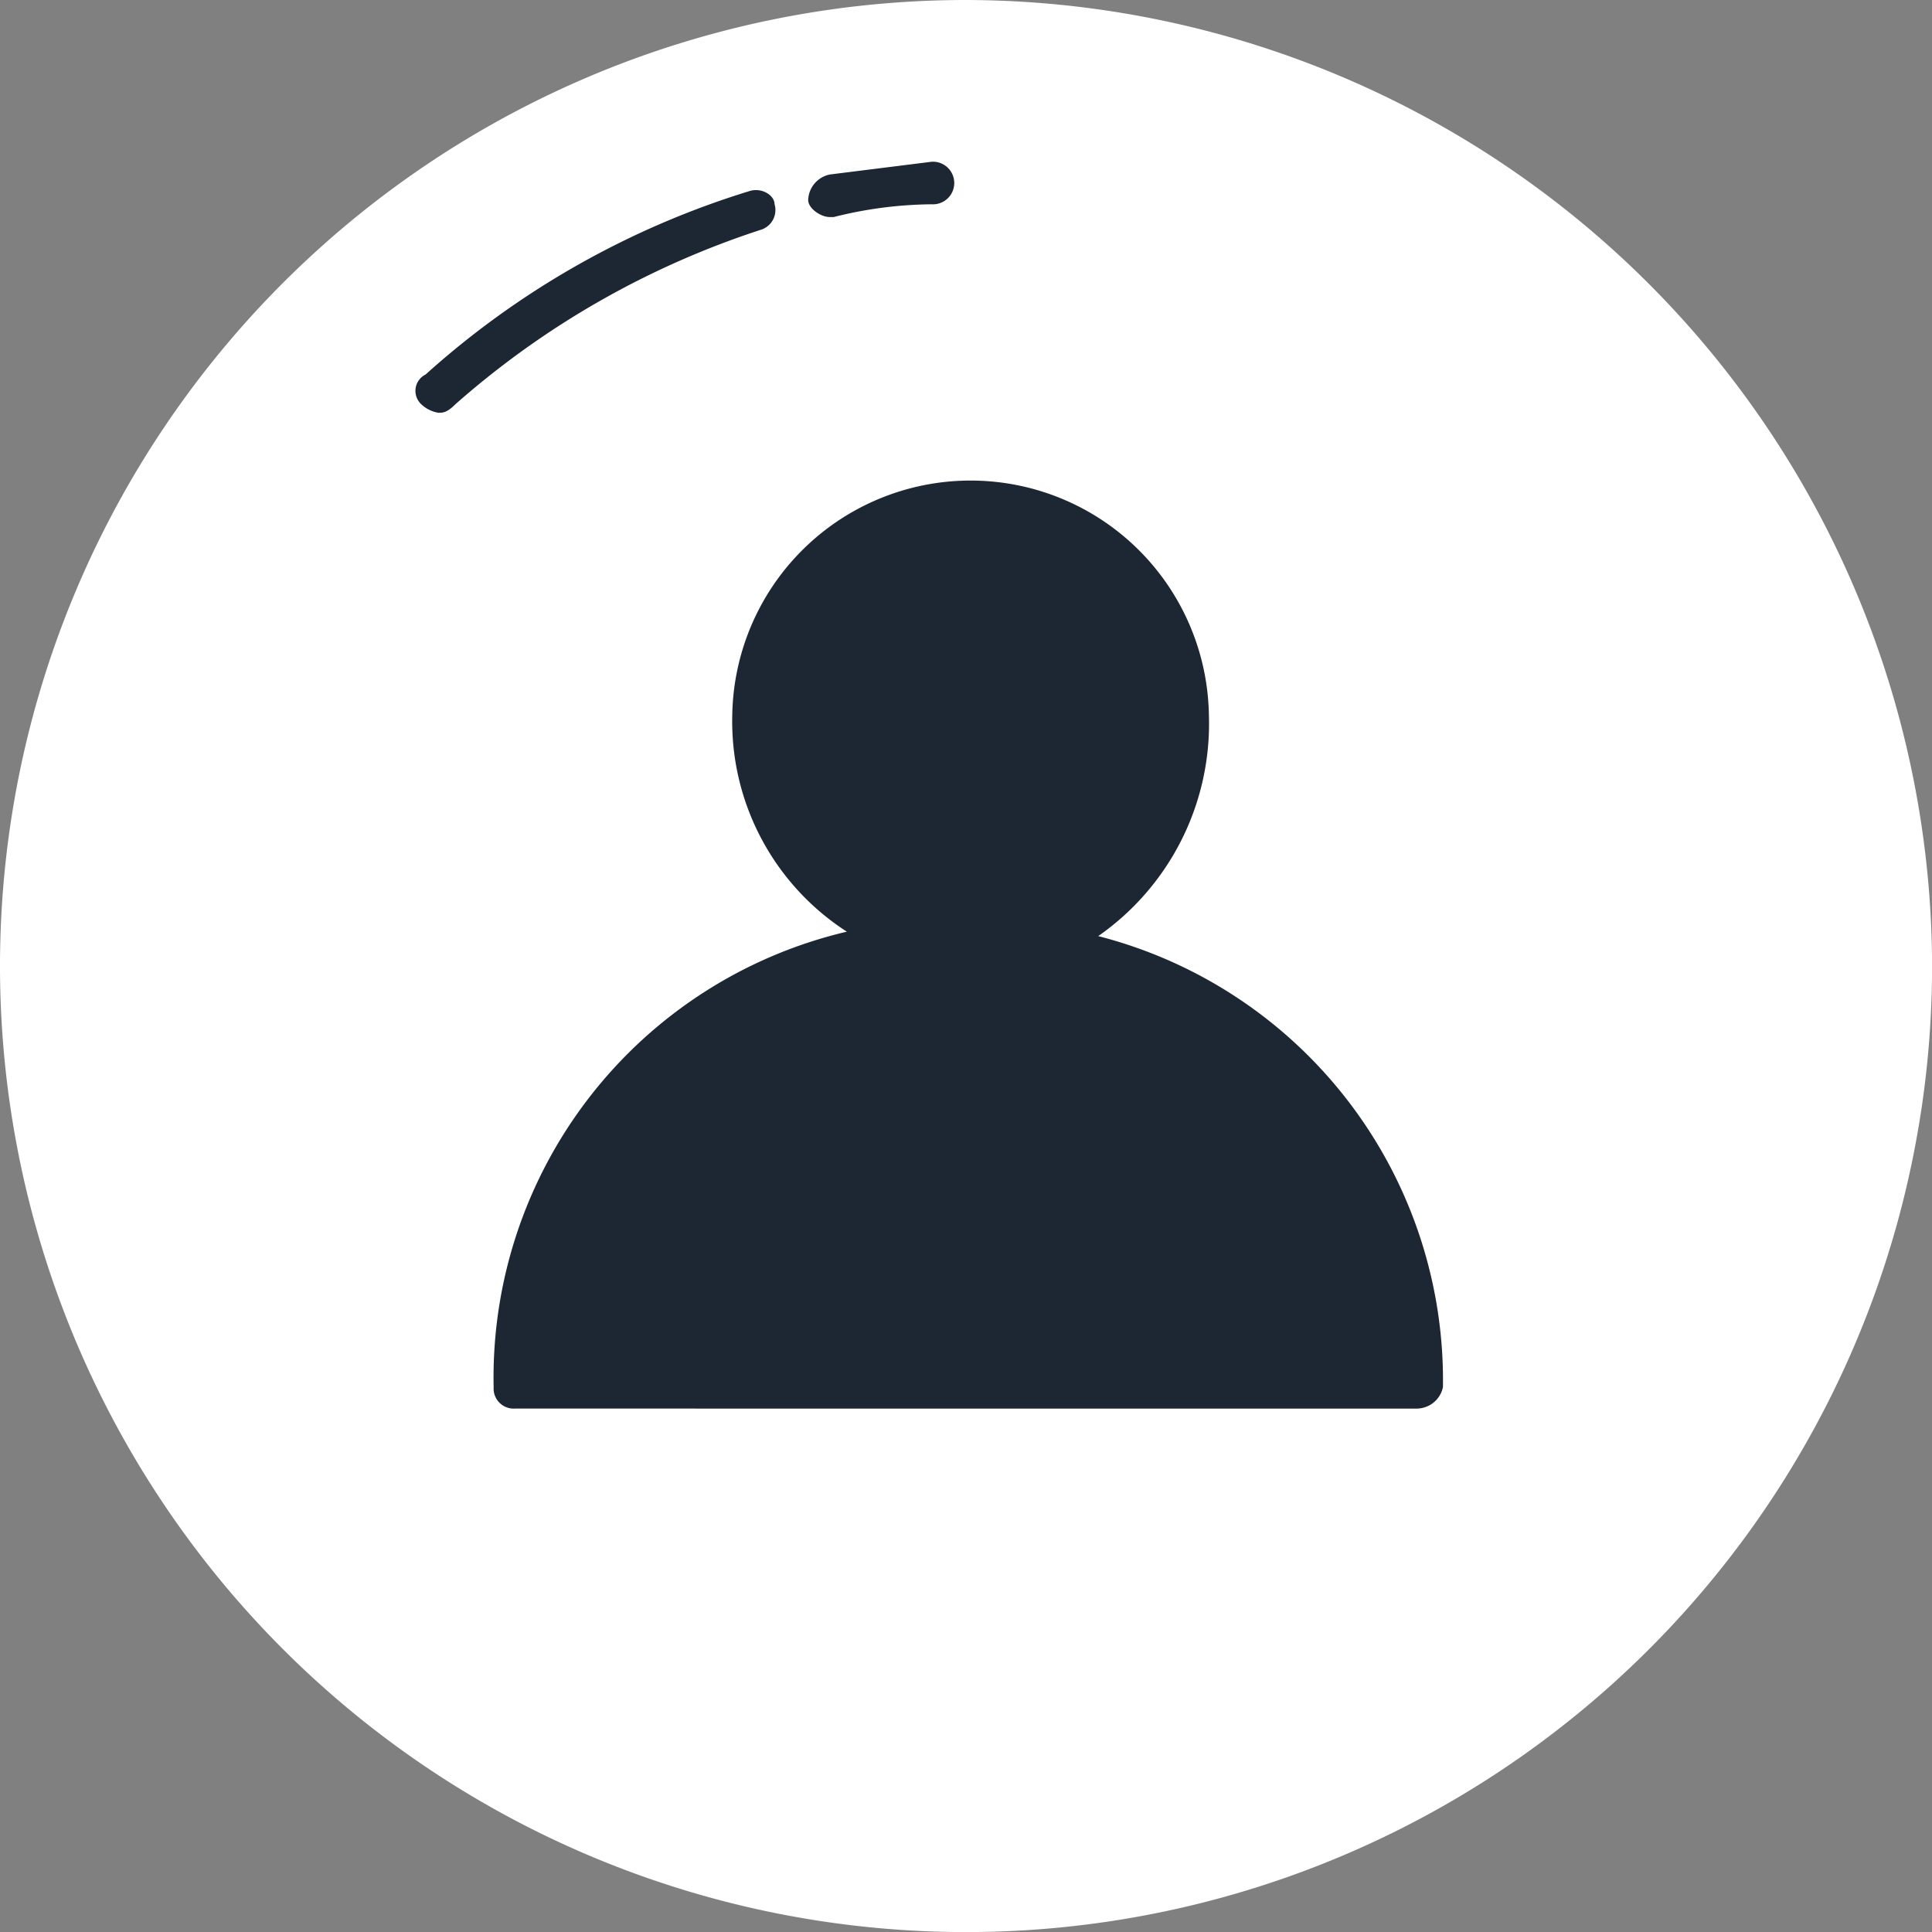 <svg xmlns="http://www.w3.org/2000/svg" width="25.299" height="25.299" viewBox="0 0 25.299 25.299"><rect x="0" y="0" width="25.299" height="25.299" fill="#808080" stroke="none"/><defs><style>.a{fill:#1d2733;}.b{fill:#fff;}</style></defs><g transform="translate(-1.3 -1.3)"><path class="a" d="M11.089,0A11.089,11.089,0,1,1,0,11.089,11.089,11.089,0,0,1,11.089,0Z" transform="translate(2.916 2.582)"/><path class="b" d="M13.95,1.3A12.65,12.65,0,1,0,26.6,13.95,12.676,12.676,0,0,0,13.95,1.3ZM12.166,3.585,13.5,3.418a.279.279,0,1,1,0,.557,5.4,5.4,0,0,0-1.282.167h-.056c-.111,0-.279-.111-.279-.223A.353.353,0,0,1,12.166,3.585ZM7.04,6.705a.422.422,0,0,1-.223-.111.239.239,0,0,1,.056-.39,11.282,11.282,0,0,1,4.235-2.4c.167-.056.334.056.334.167a.271.271,0,0,1-.167.334A11.345,11.345,0,0,0,7.263,6.594C7.151,6.705,7.1,6.705,7.04,6.705Zm12.817,13.04H8.043a.263.263,0,0,1-.279-.279A6,6,0,0,1,12.389,13.5h0a3.276,3.276,0,0,1-1.5-2.842,3.121,3.121,0,0,1,6.241,0,3.39,3.39,0,0,1-1.449,2.9h0a6.006,6.006,0,0,1,4.514,5.907A.353.353,0,0,1,19.856,19.745Z" transform="translate(0 0)"/></g></svg>